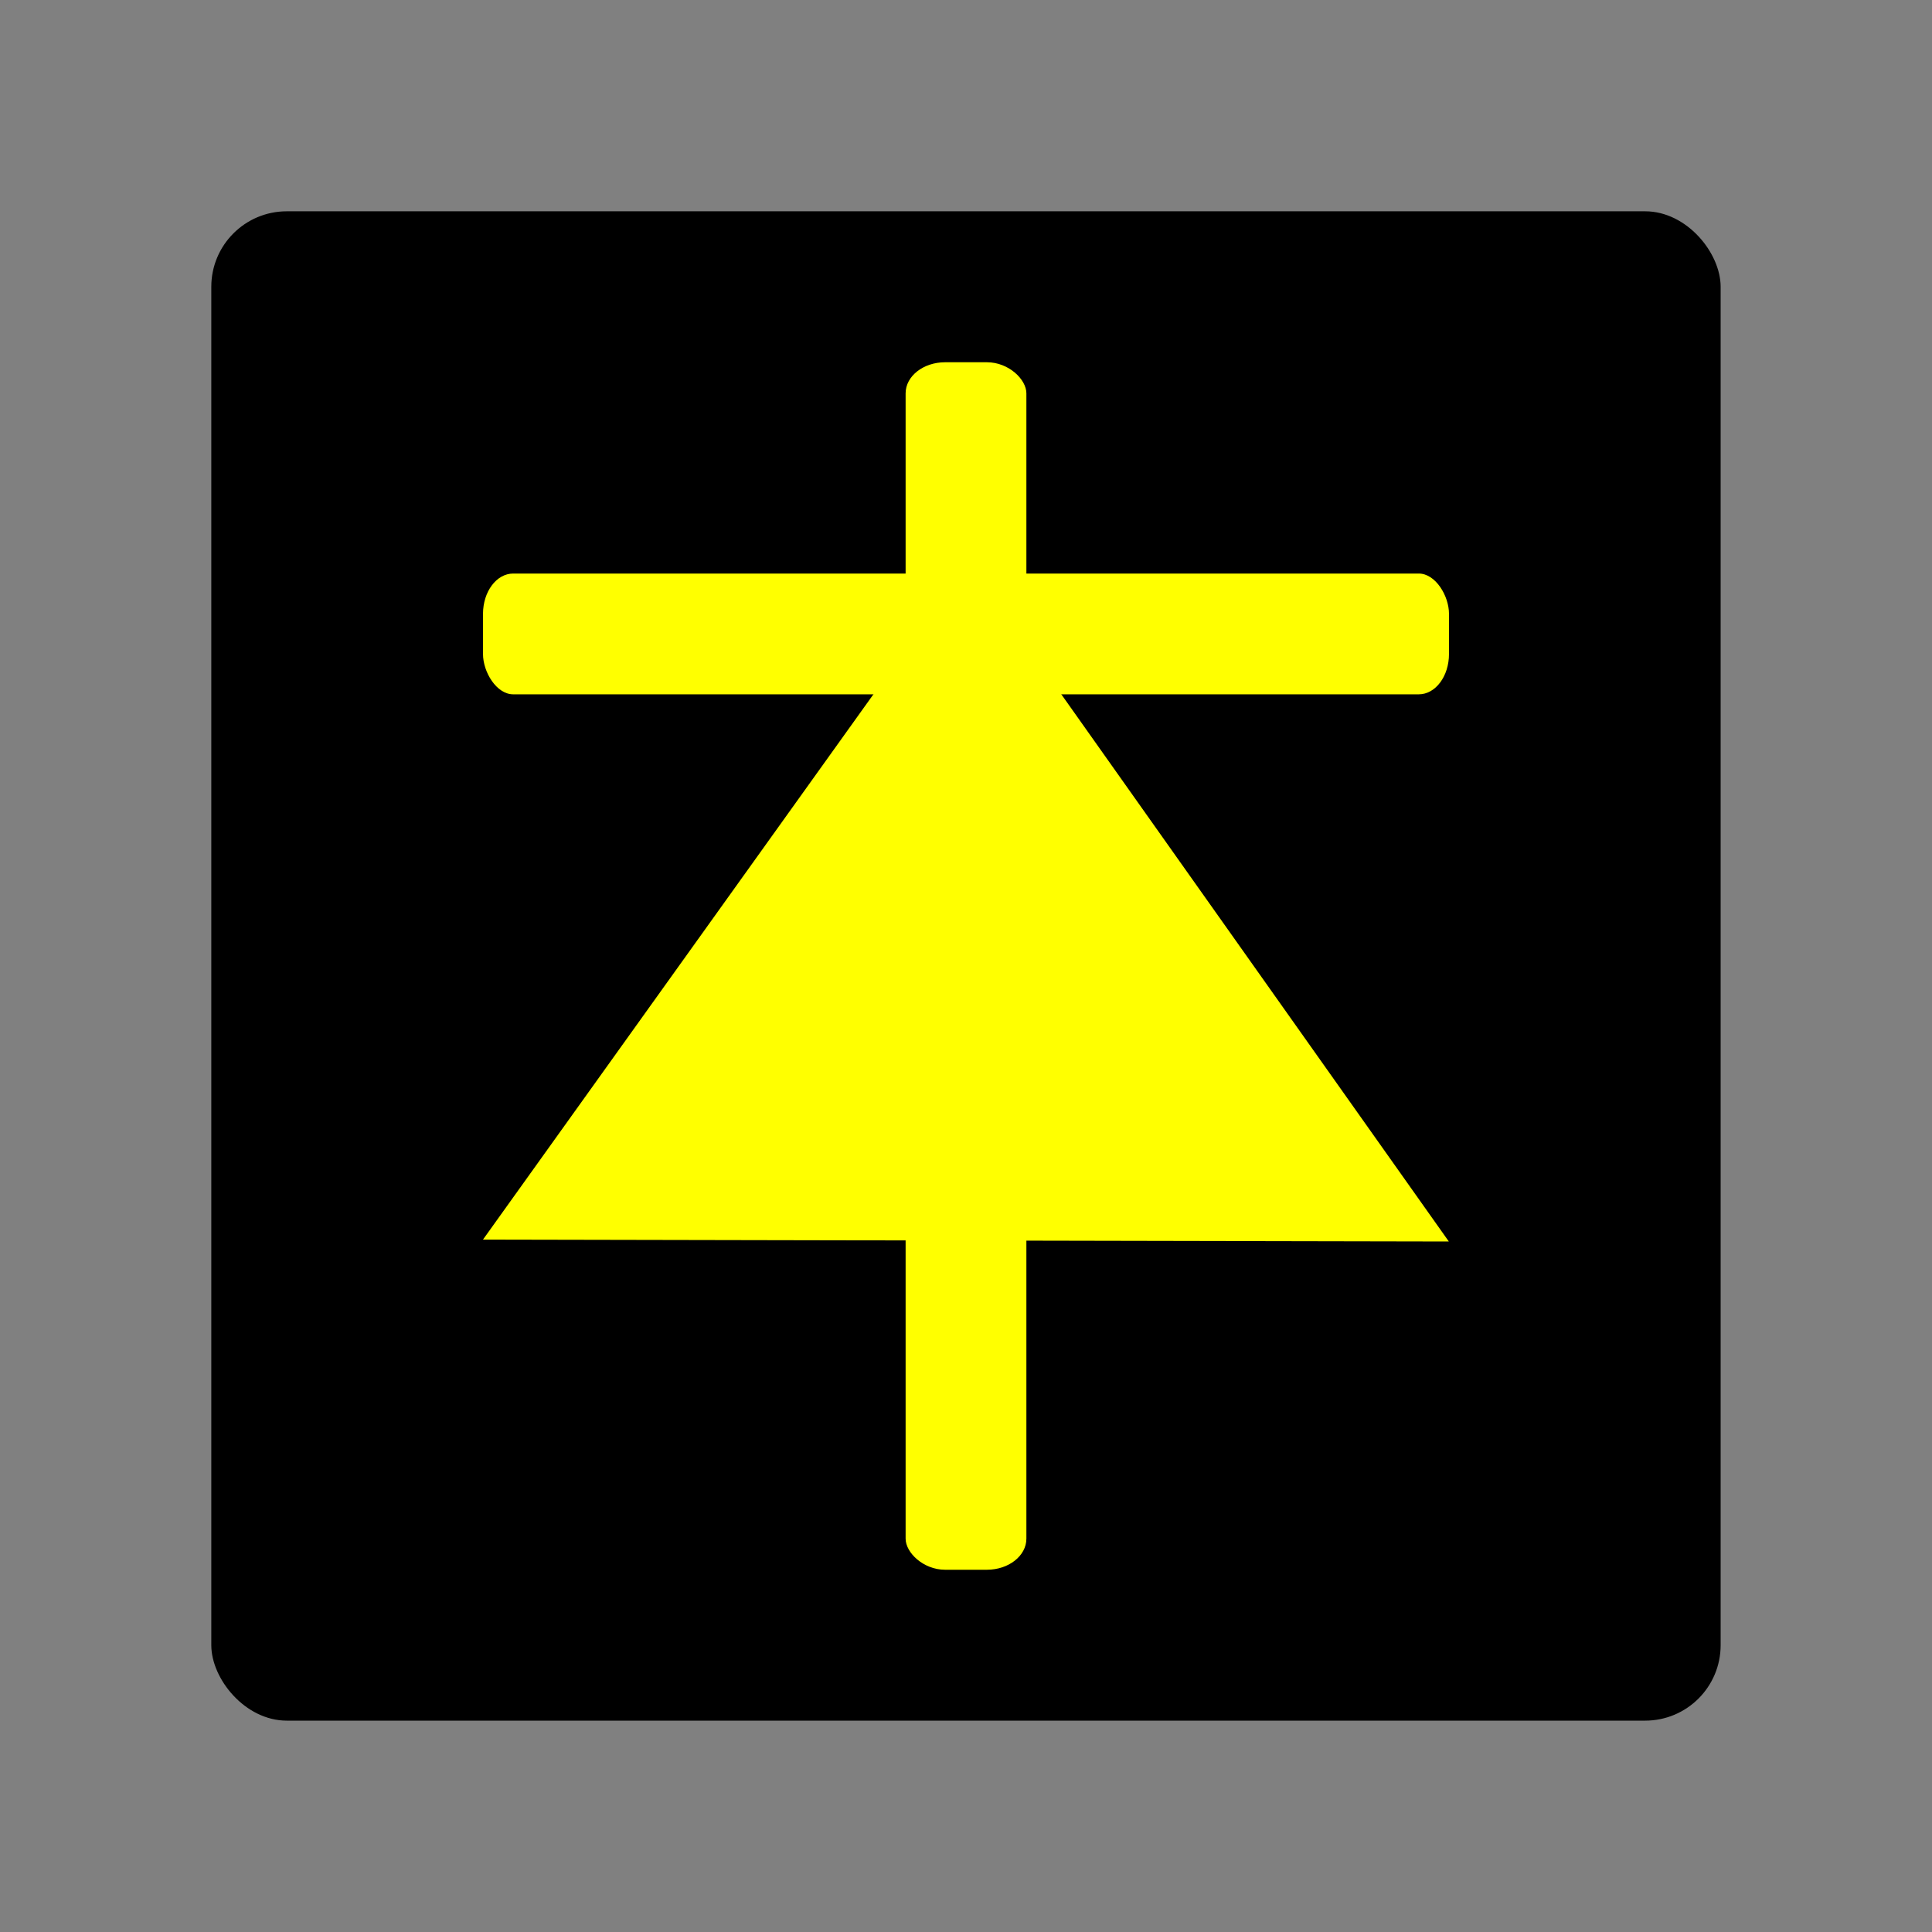 <?xml version="1.0" encoding="UTF-8" standalone="no"?>
<!-- Created with Inkscape (http://www.inkscape.org/) -->

<svg
   width="128"
   height="128"
   viewBox="0 0 33.867 33.867"
   version="1.1"
   id="svg5"
   inkscape:version="1.2.2 (732a01da63, 2022-12-09, custom)"
   sodipodi:docname="Favicon.svg"
   inkscape:export-filename="../e2eefcb5/Favicon_128_2.png"
   inkscape:export-xdpi="128"
   inkscape:export-ydpi="128"
   xmlns:inkscape="http://www.inkscape.org/namespaces/inkscape"
   xmlns:sodipodi="http://sodipodi.sourceforge.net/DTD/sodipodi-0.dtd"
   xmlns="http://www.w3.org/2000/svg"
   xmlns:svg="http://www.w3.org/2000/svg">
  <rect x="0" y="0" width="33.867" height="33.867" fill="#808080" stroke="none"/>
  <sodipodi:namedview
     id="namedview7"
     pagecolor="#505050"
     bordercolor="#ffffff"
     borderopacity="1"
     inkscape:showpageshadow="0"
     inkscape:pageopacity="0"
     inkscape:pagecheckerboard="1"
     inkscape:deskcolor="#505050"
     inkscape:document-units="mm"
     showgrid="true"
     showguides="false"
     inkscape:zoom="3.3640605"
     inkscape:cx="-45.778011"
     inkscape:cy="94.97451"
     inkscape:window-width="956"
     inkscape:window-height="1150"
     inkscape:window-x="0"
     inkscape:window-y="0"
     inkscape:window-maximized="1"
     inkscape:current-layer="layer3">
    <inkscape:grid
       type="xygrid"
       id="grid9" />
  </sodipodi:namedview>
  <defs
     id="defs2" />
  <g
     inkscape:groupmode="layer"
     id="layer2"
     inkscape:label="Background" />
  <g
     inkscape:label="Block"
     inkscape:groupmode="layer"
     id="layer1">
    <rect
       style="fill:#000000;stroke-width:0.265"
       id="rect113"
       width="26.458"
       height="26.458"
       x="3.704"
       y="3.704"
       rx="1.323"
       ry="1.323" />
  </g>
  <g
     inkscape:groupmode="layer"
     id="layer3"
     inkscape:label="Component">
    <path
       sodipodi:type="star"
       style="fill:#ffff00;stroke-width:0.265"
       id="path343"
       inkscape:flatsided="true"
       sodipodi:sides="3"
       sodipodi:cx="8.3885813"
       sodipodi:cy="21.073557"
       sodipodi:r1="6.9032621"
       sodipodi:r2="3.4516313"
       sodipodi:arg1="0.52601989"
       sodipodi:arg2="1.5732174"
       inkscape:rounded="0"
       inkscape:randomized="0"
       d="M 14.359,24.54 2.402,24.511 8.405,14.17 Z"
       inkscape:transform-center-x="0.011835226"
       inkscape:transform-center-y="-1.9732948"
       transform="matrix(1.416,0,0,1.148,5.065,-6.409)" />
    <rect
       style="fill:#ffff00;stroke-width:0.306"
       id="rect231"
       width="16.933"
       height="2.117"
       x="8.467"
       y="10.054"
       rx="0.529"
       ry="0.706" />
    <rect
       style="fill:#ffff00;stroke-width:0.336"
       id="rect287"
       width="2.117"
       height="21.167"
       x="15.875"
       y="6.35"
       rx="0.693"
       ry="0.545" />
  </g>
</svg>
